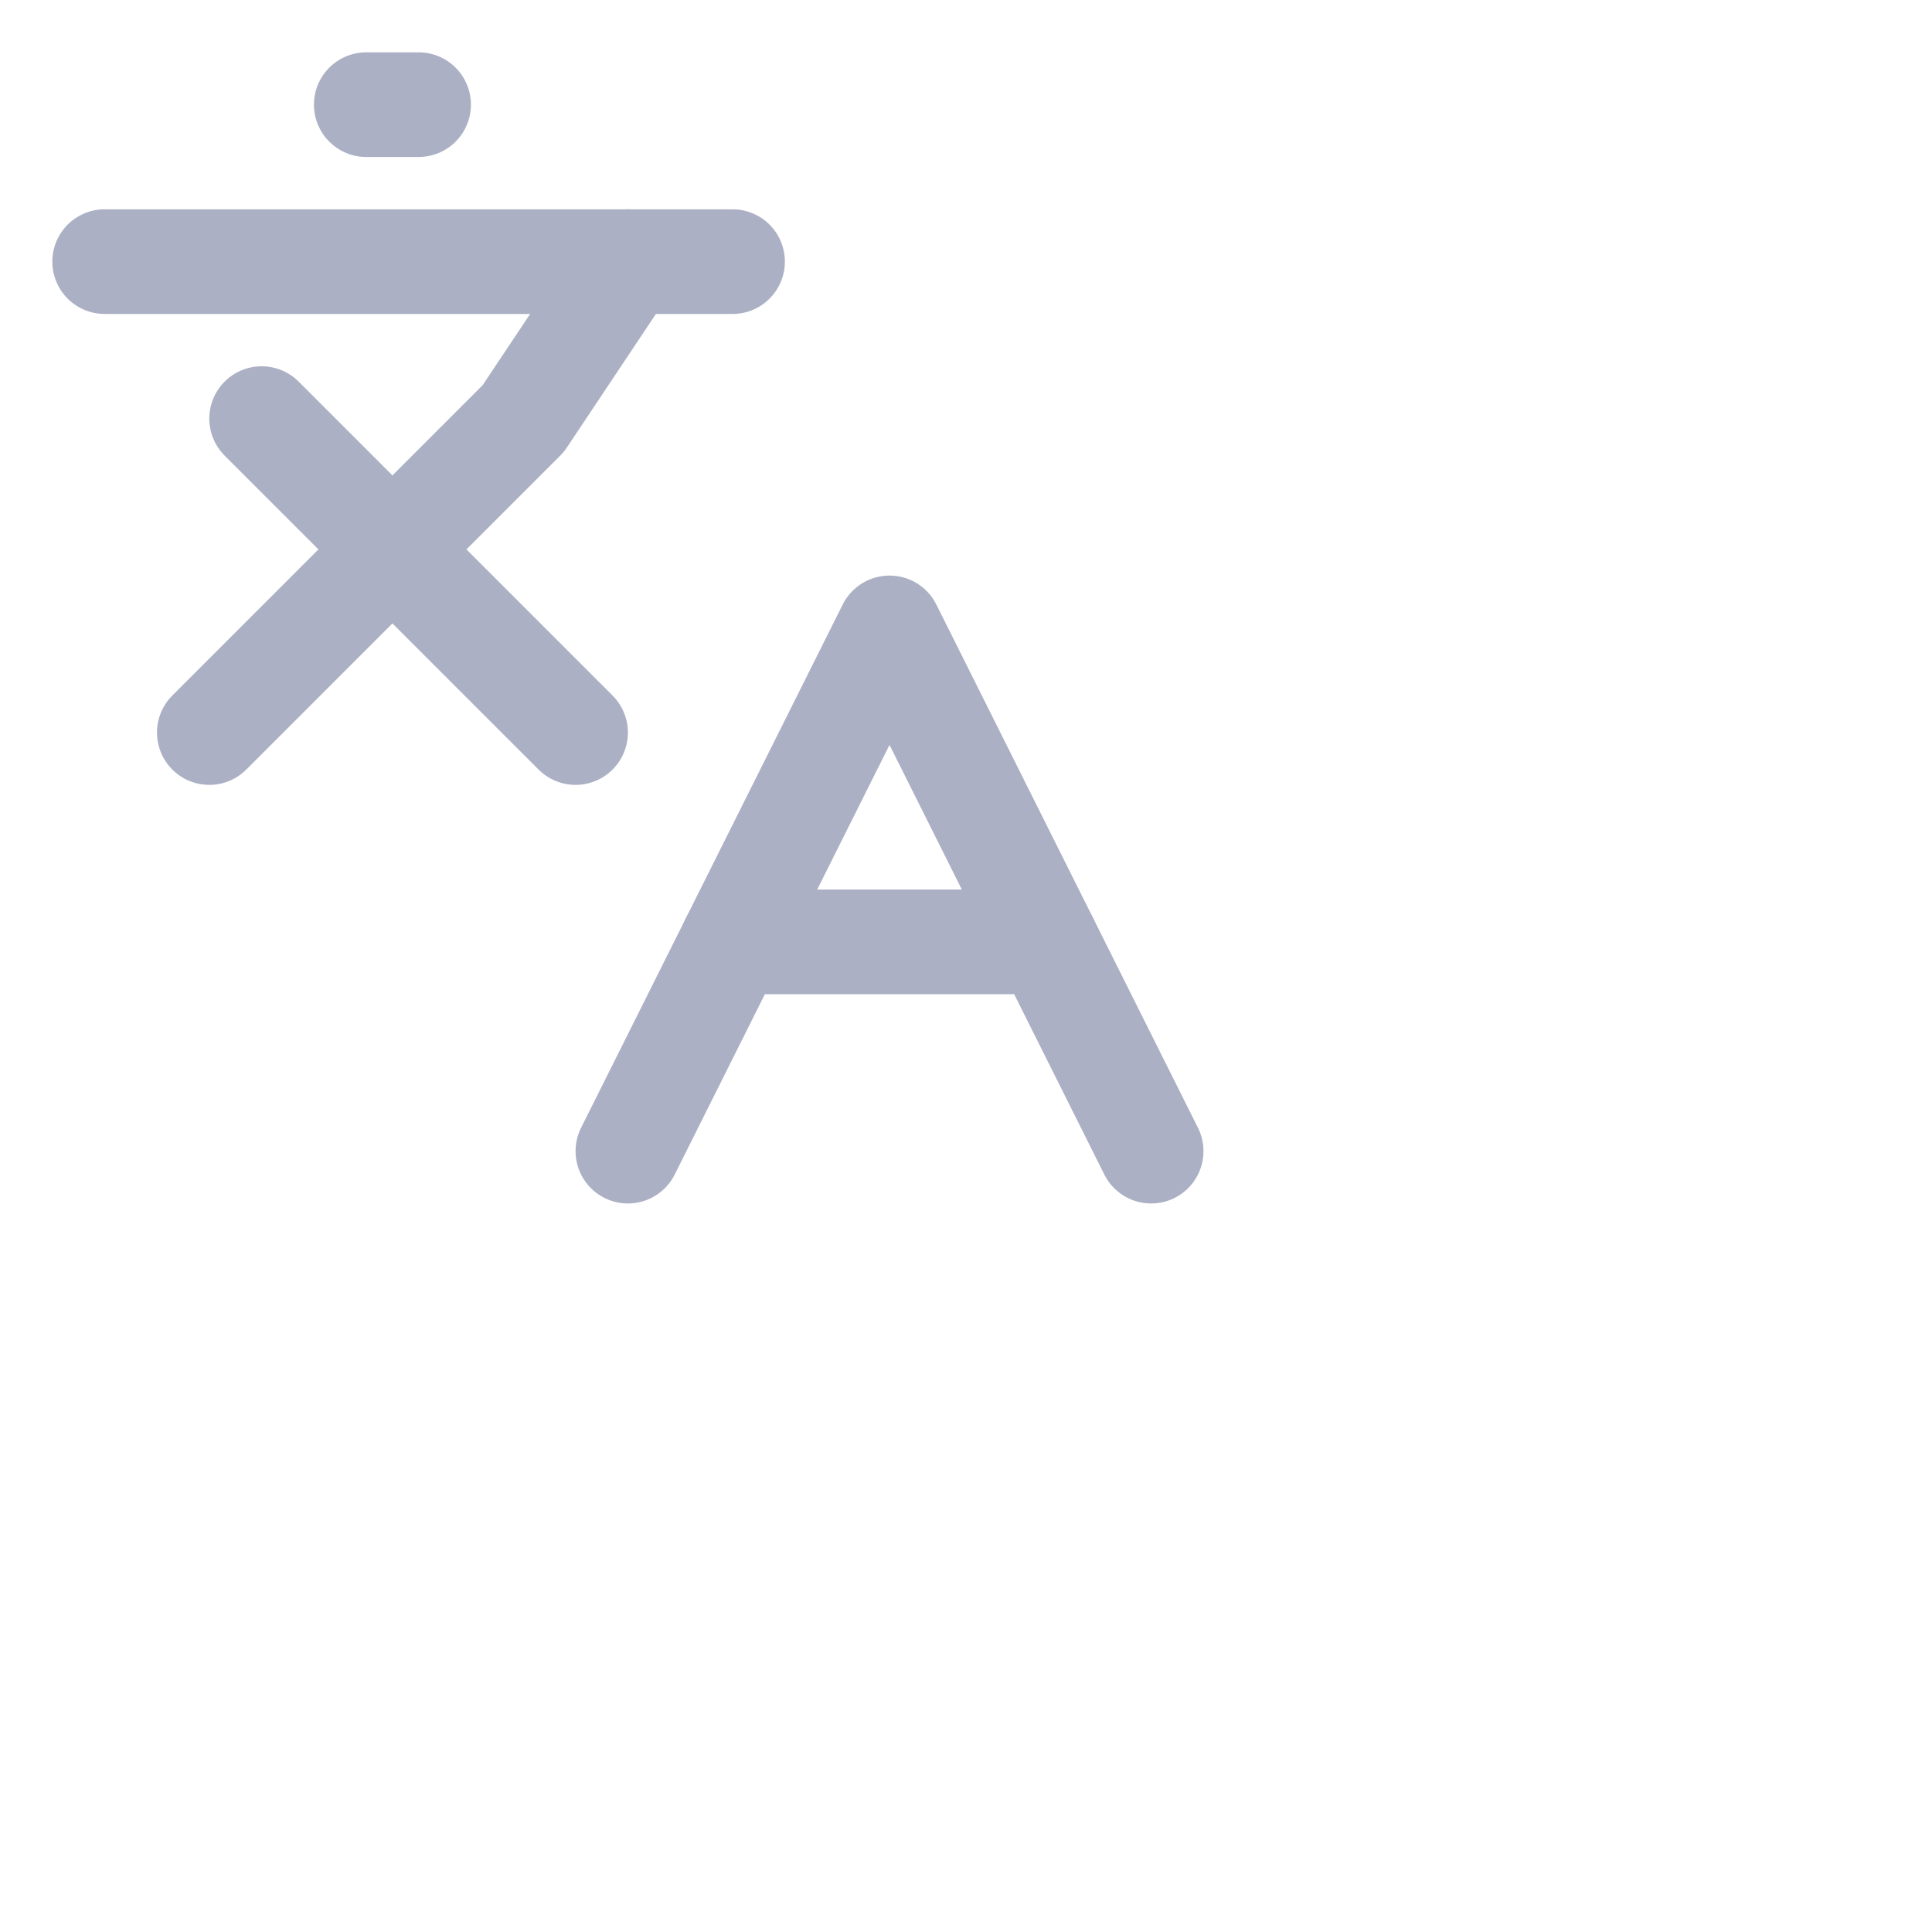 <svg xmlns="http://www.w3.org/2000/svg"  transform="scale(0.65)" width="24" height="24" viewBox="0 0 24 24" fill="none" stroke="#abb0c4" stroke-width="2" stroke-linecap="round" stroke-linejoin="round" class="lucide lucide-languages"><path d="m5 8 6 6"/><path d="m4 14 6-6 2-3"/><path d="M2 5h12"/><path d="M7 2h1"/><path d="m22 22-5-10-5 10"/><path d="M14 18h6"/></svg>